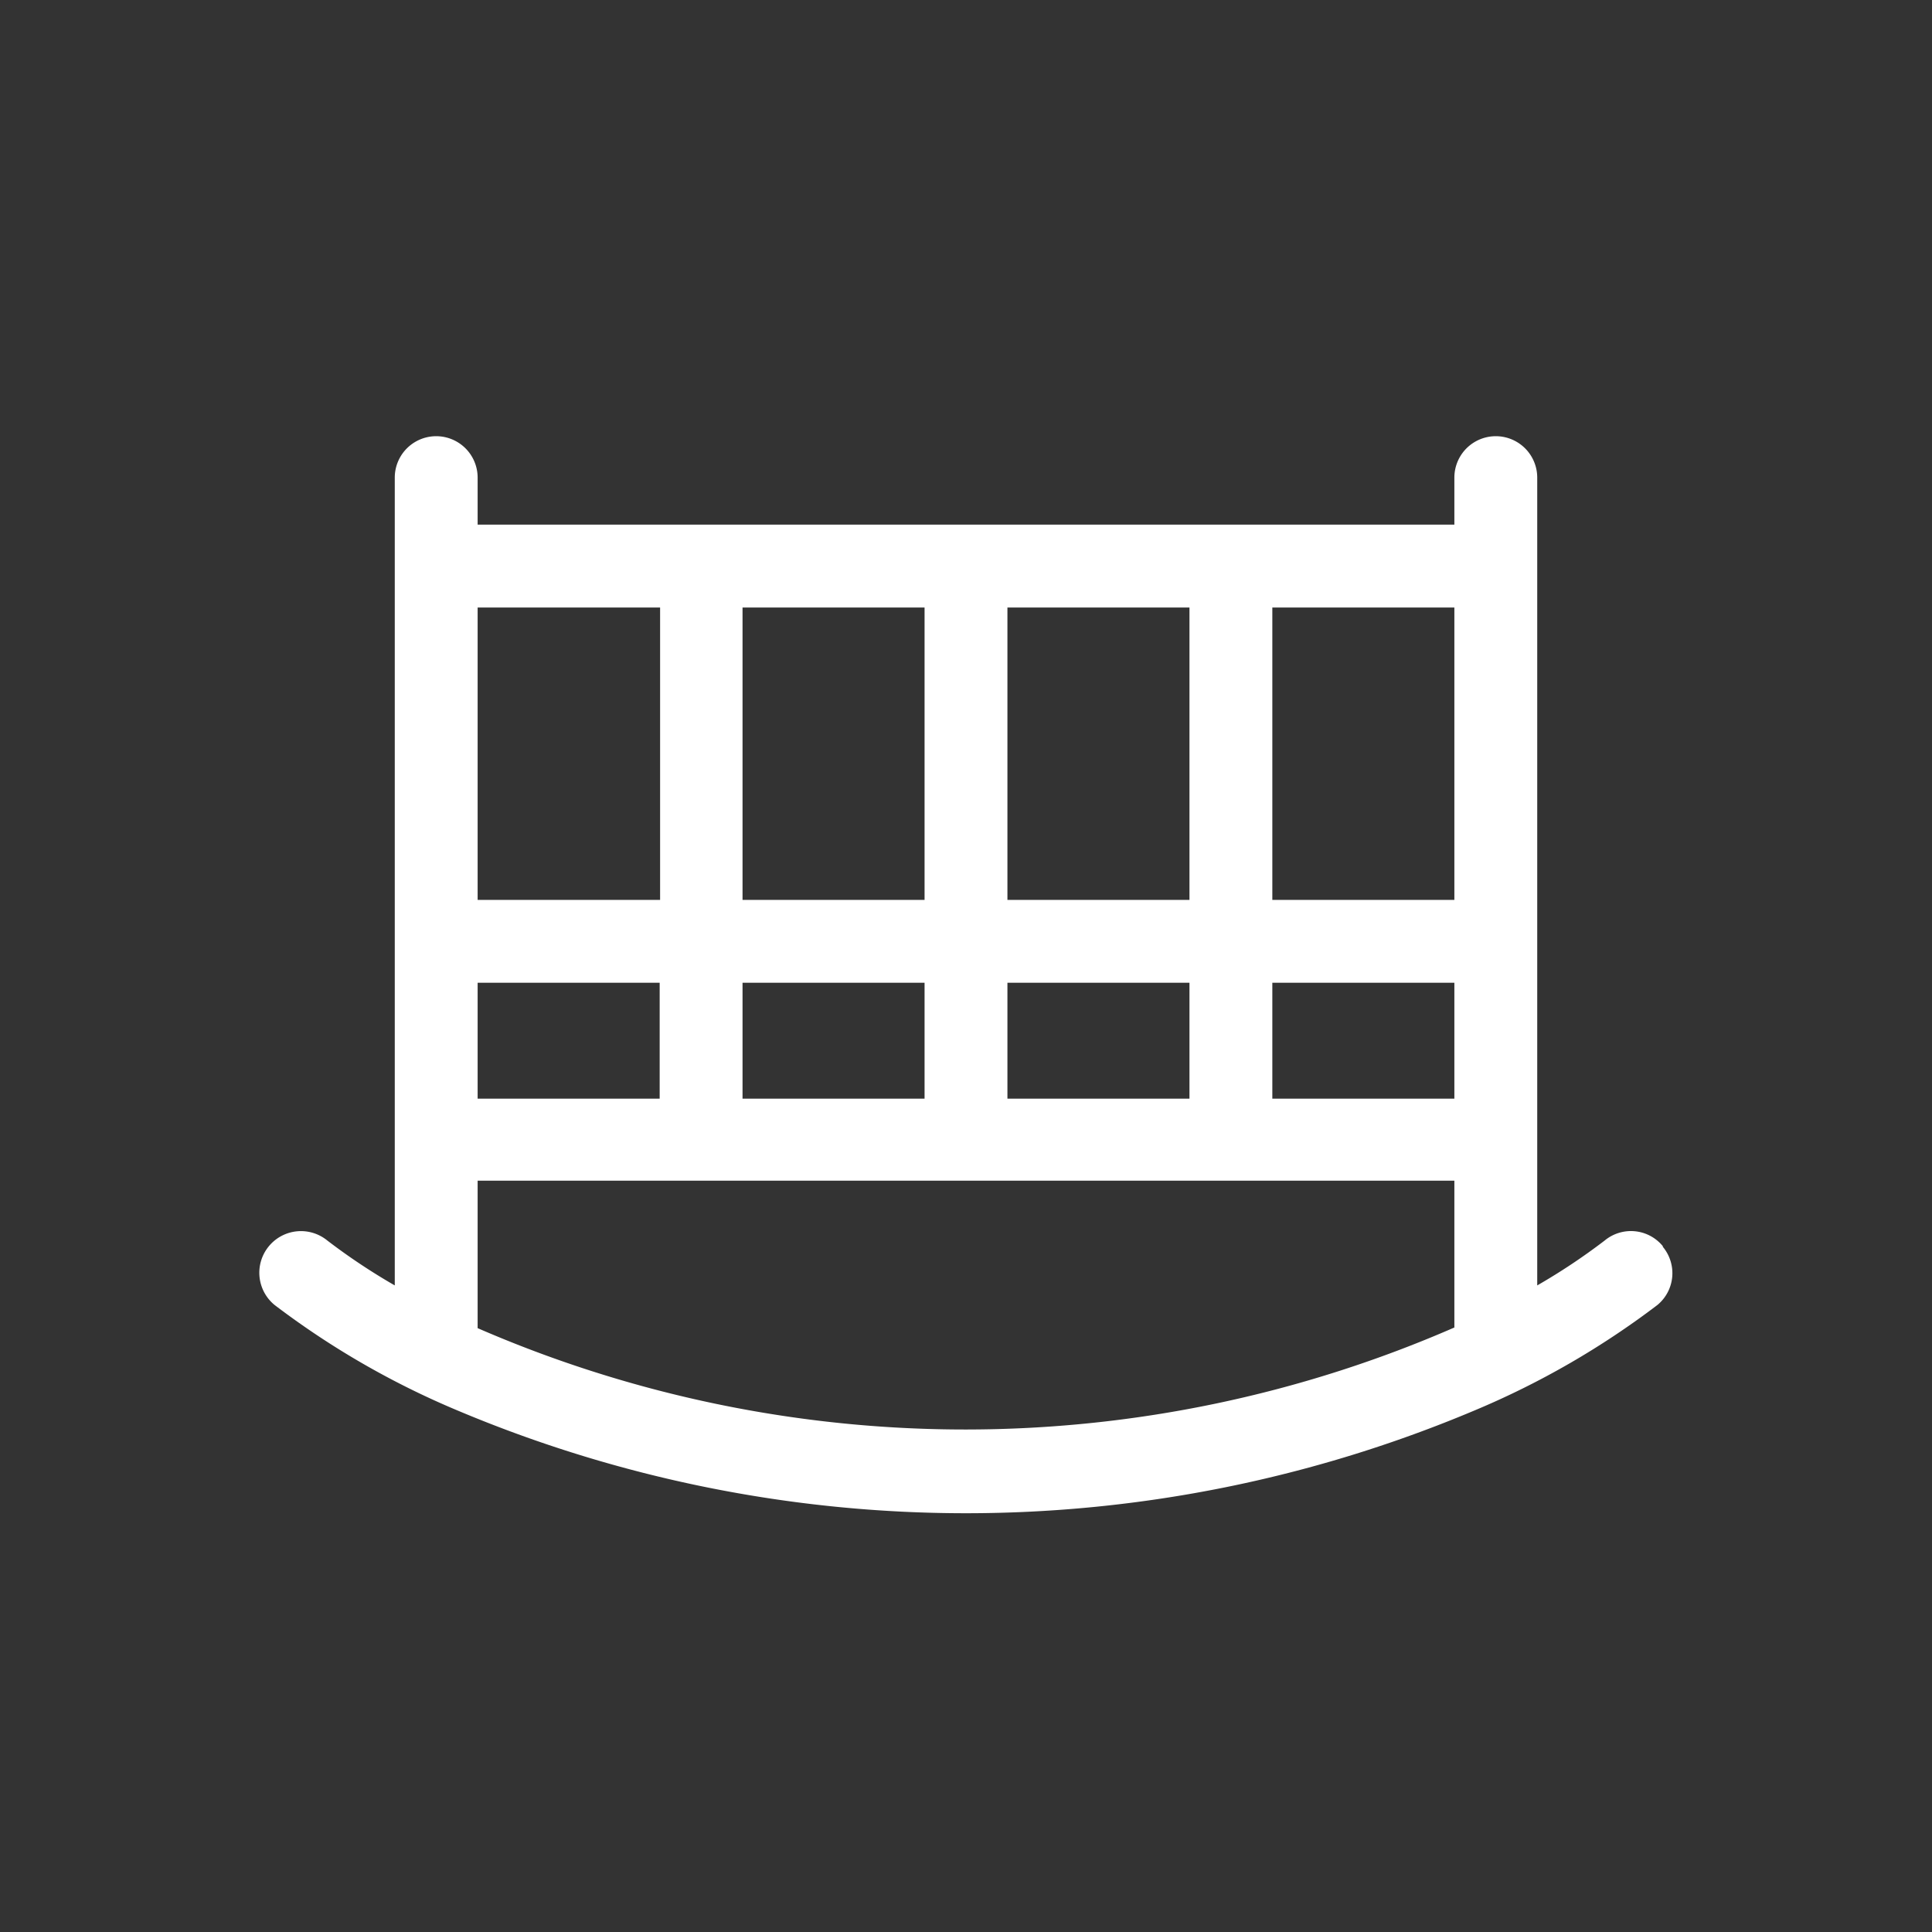 <svg xmlns="http://www.w3.org/2000/svg" viewBox="0 0 90 90"><rect x="0" y="0" width="90" height="90" fill="#333333" stroke="none"/><defs><style>.cls-1{fill:none;}.cls-2{fill:#fff;}</style></defs><g id="圖層_2" data-name="圖層 2"><g id="圖層_1-2" data-name="圖層 1"><circle class="cls-1" cx="45" cy="45" r="45"/><path class="cls-2" d="M77.46,58.05a1.92,1.92,0,0,0-2.71-.26,28.92,28.92,0,0,1-3.14,2.09V22.25a1.93,1.93,0,0,0-3.86,0v2.19H22.25V22.25a1.93,1.93,0,0,0-3.86,0V59.88a28.92,28.92,0,0,1-3.14-2.09,1.93,1.93,0,0,0-2.46,3,38.82,38.82,0,0,0,8.51,4.91,61,61,0,0,0,47.4,0,38.82,38.82,0,0,0,8.51-4.91,1.92,1.92,0,0,0,.25-2.71ZM46.93,51.18v-5.4h8.48v5.4Zm-12.34,0v-5.4h8.48v5.4Zm-12.34,0v-5.4h8.48v5.4Zm20.82-9.26H34.59V28.3h8.48ZM46.93,28.3h8.48V41.92H46.93ZM59.27,45.78h8.48v5.4H59.27Zm8.48-3.86H59.27V28.3h8.48Zm-37-13.62V41.92H22.25V28.3ZM22.25,61.87V55h45.5v6.84A57,57,0,0,1,22.25,61.87Z"/></g></g></svg>